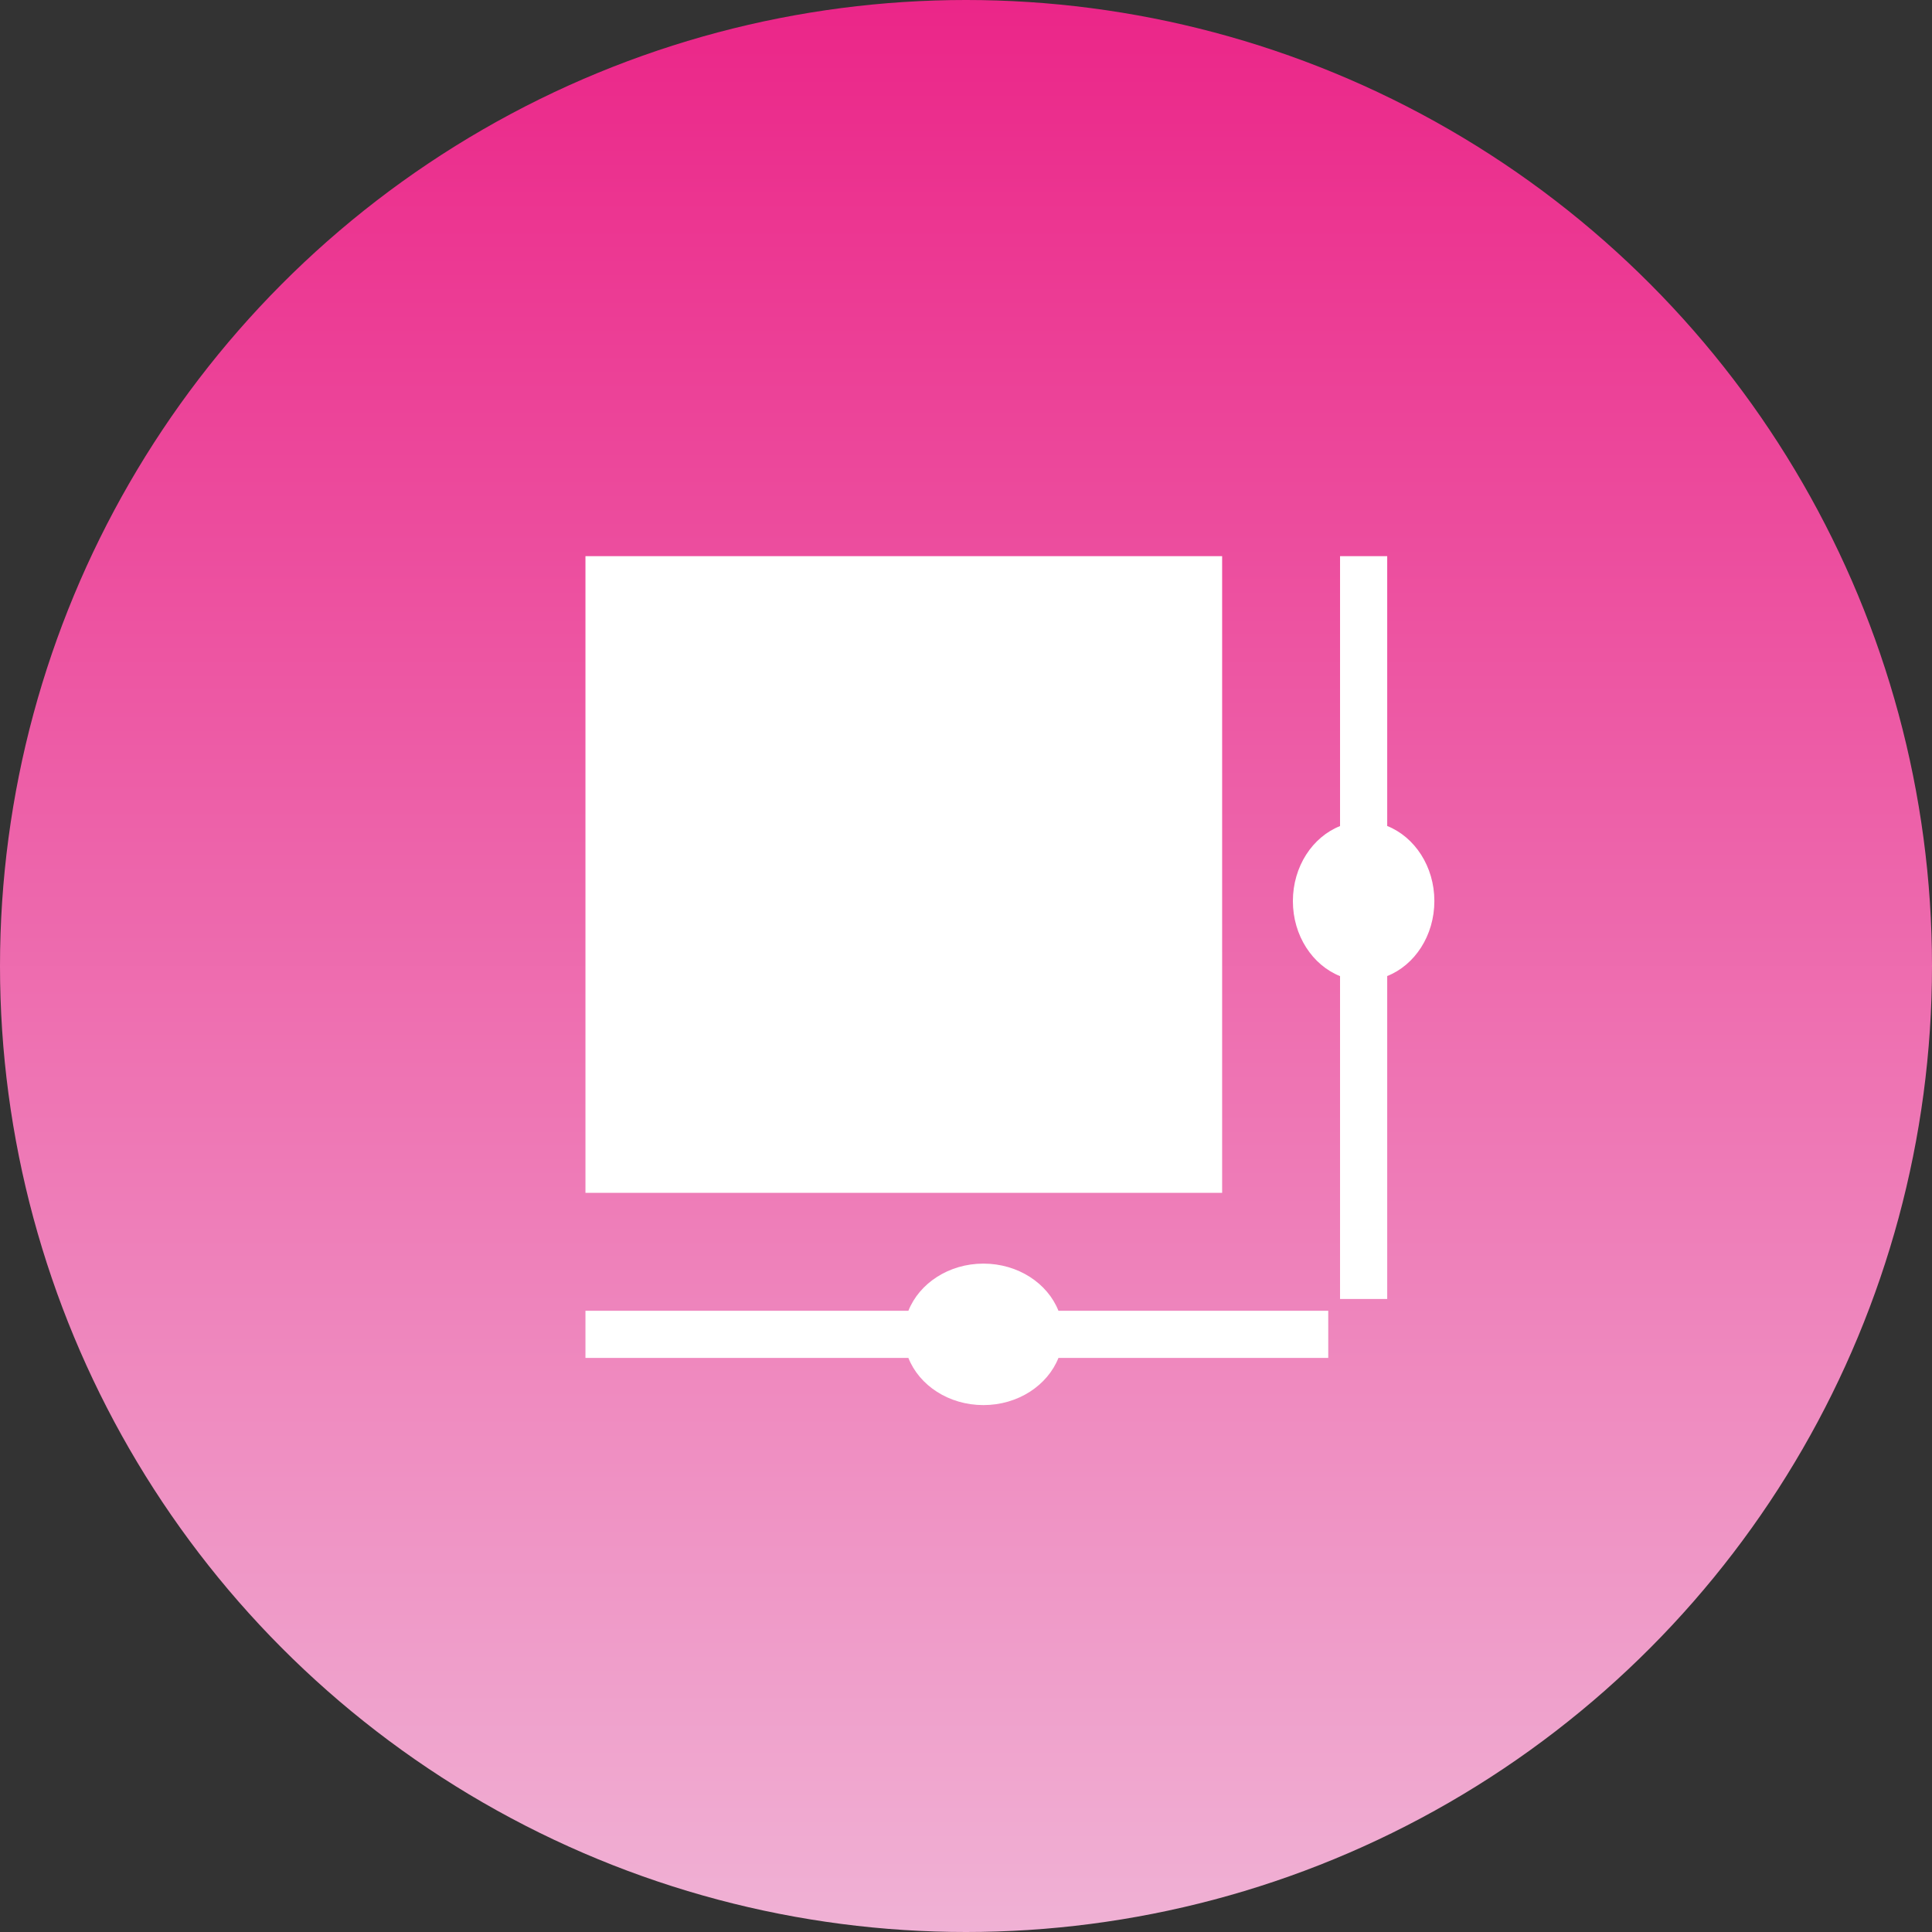 <?xml version="1.0" encoding="UTF-8"?>
<svg width="66px" height="66px" viewBox="0 0 66 66" version="1.1" xmlns="http://www.w3.org/2000/svg" xmlns:xlink="http://www.w3.org/1999/xlink">
    <rect x="0" y="0" width="66" height="66" fill="#333333" stroke="none"/>
    <title>3</title>
    <defs>
        <linearGradient x1="50%" y1="0%" x2="50%" y2="100%" id="linearGradient-1">
            <stop stop-color="#EB2588" offset="0%"></stop>
            <stop stop-color="#F0B2D5" offset="100%"></stop>
        </linearGradient>
    </defs>
    <g id="页面-2" stroke="none" stroke-width="1" fill="none" fill-rule="evenodd">
        <g id="小文件优化" transform="translate(-350, -1469)">
            <g id="编组-3" transform="translate(0, 911)">
                <g id="编组-4备份-2" transform="translate(350, 181)">
                    <g id="3" transform="translate(0, 377)">
                        <circle id="椭圆形" fill="url(#linearGradient-1)" cx="33" cy="33" r="33"></circle>
                        <g id="滚动" transform="translate(20, 19)" fill="#FFFFFF" fill-rule="nonzero">
                            <path d="M0,21.75 L0,0 L21.75,0 L21.75,21.75 L0,21.75 Z M27.389,9.217 C28.327,9.591 29,10.598 29,11.78 C29,12.965 28.327,13.972 27.389,14.343 L27.389,25.375 L25.778,25.375 L25.778,14.346 C24.84,13.972 24.167,12.965 24.167,11.783 C24.167,10.598 24.84,9.591 25.778,9.22 L25.778,0 L27.389,0 L27.389,9.217 Z M16.158,27.389 C15.784,28.327 14.777,29 13.595,29 C12.41,29 11.403,28.327 11.032,27.389 L0,27.389 L0,25.778 L11.032,25.778 C11.406,24.84 12.412,24.167 13.595,24.167 C14.78,24.167 15.786,24.84 16.158,25.778 L25.375,25.778 L25.375,27.389 L16.158,27.389 Z" id="形状"></path>
                        </g>
                    </g>
                </g>
            </g>
        </g>
    </g>
</svg>